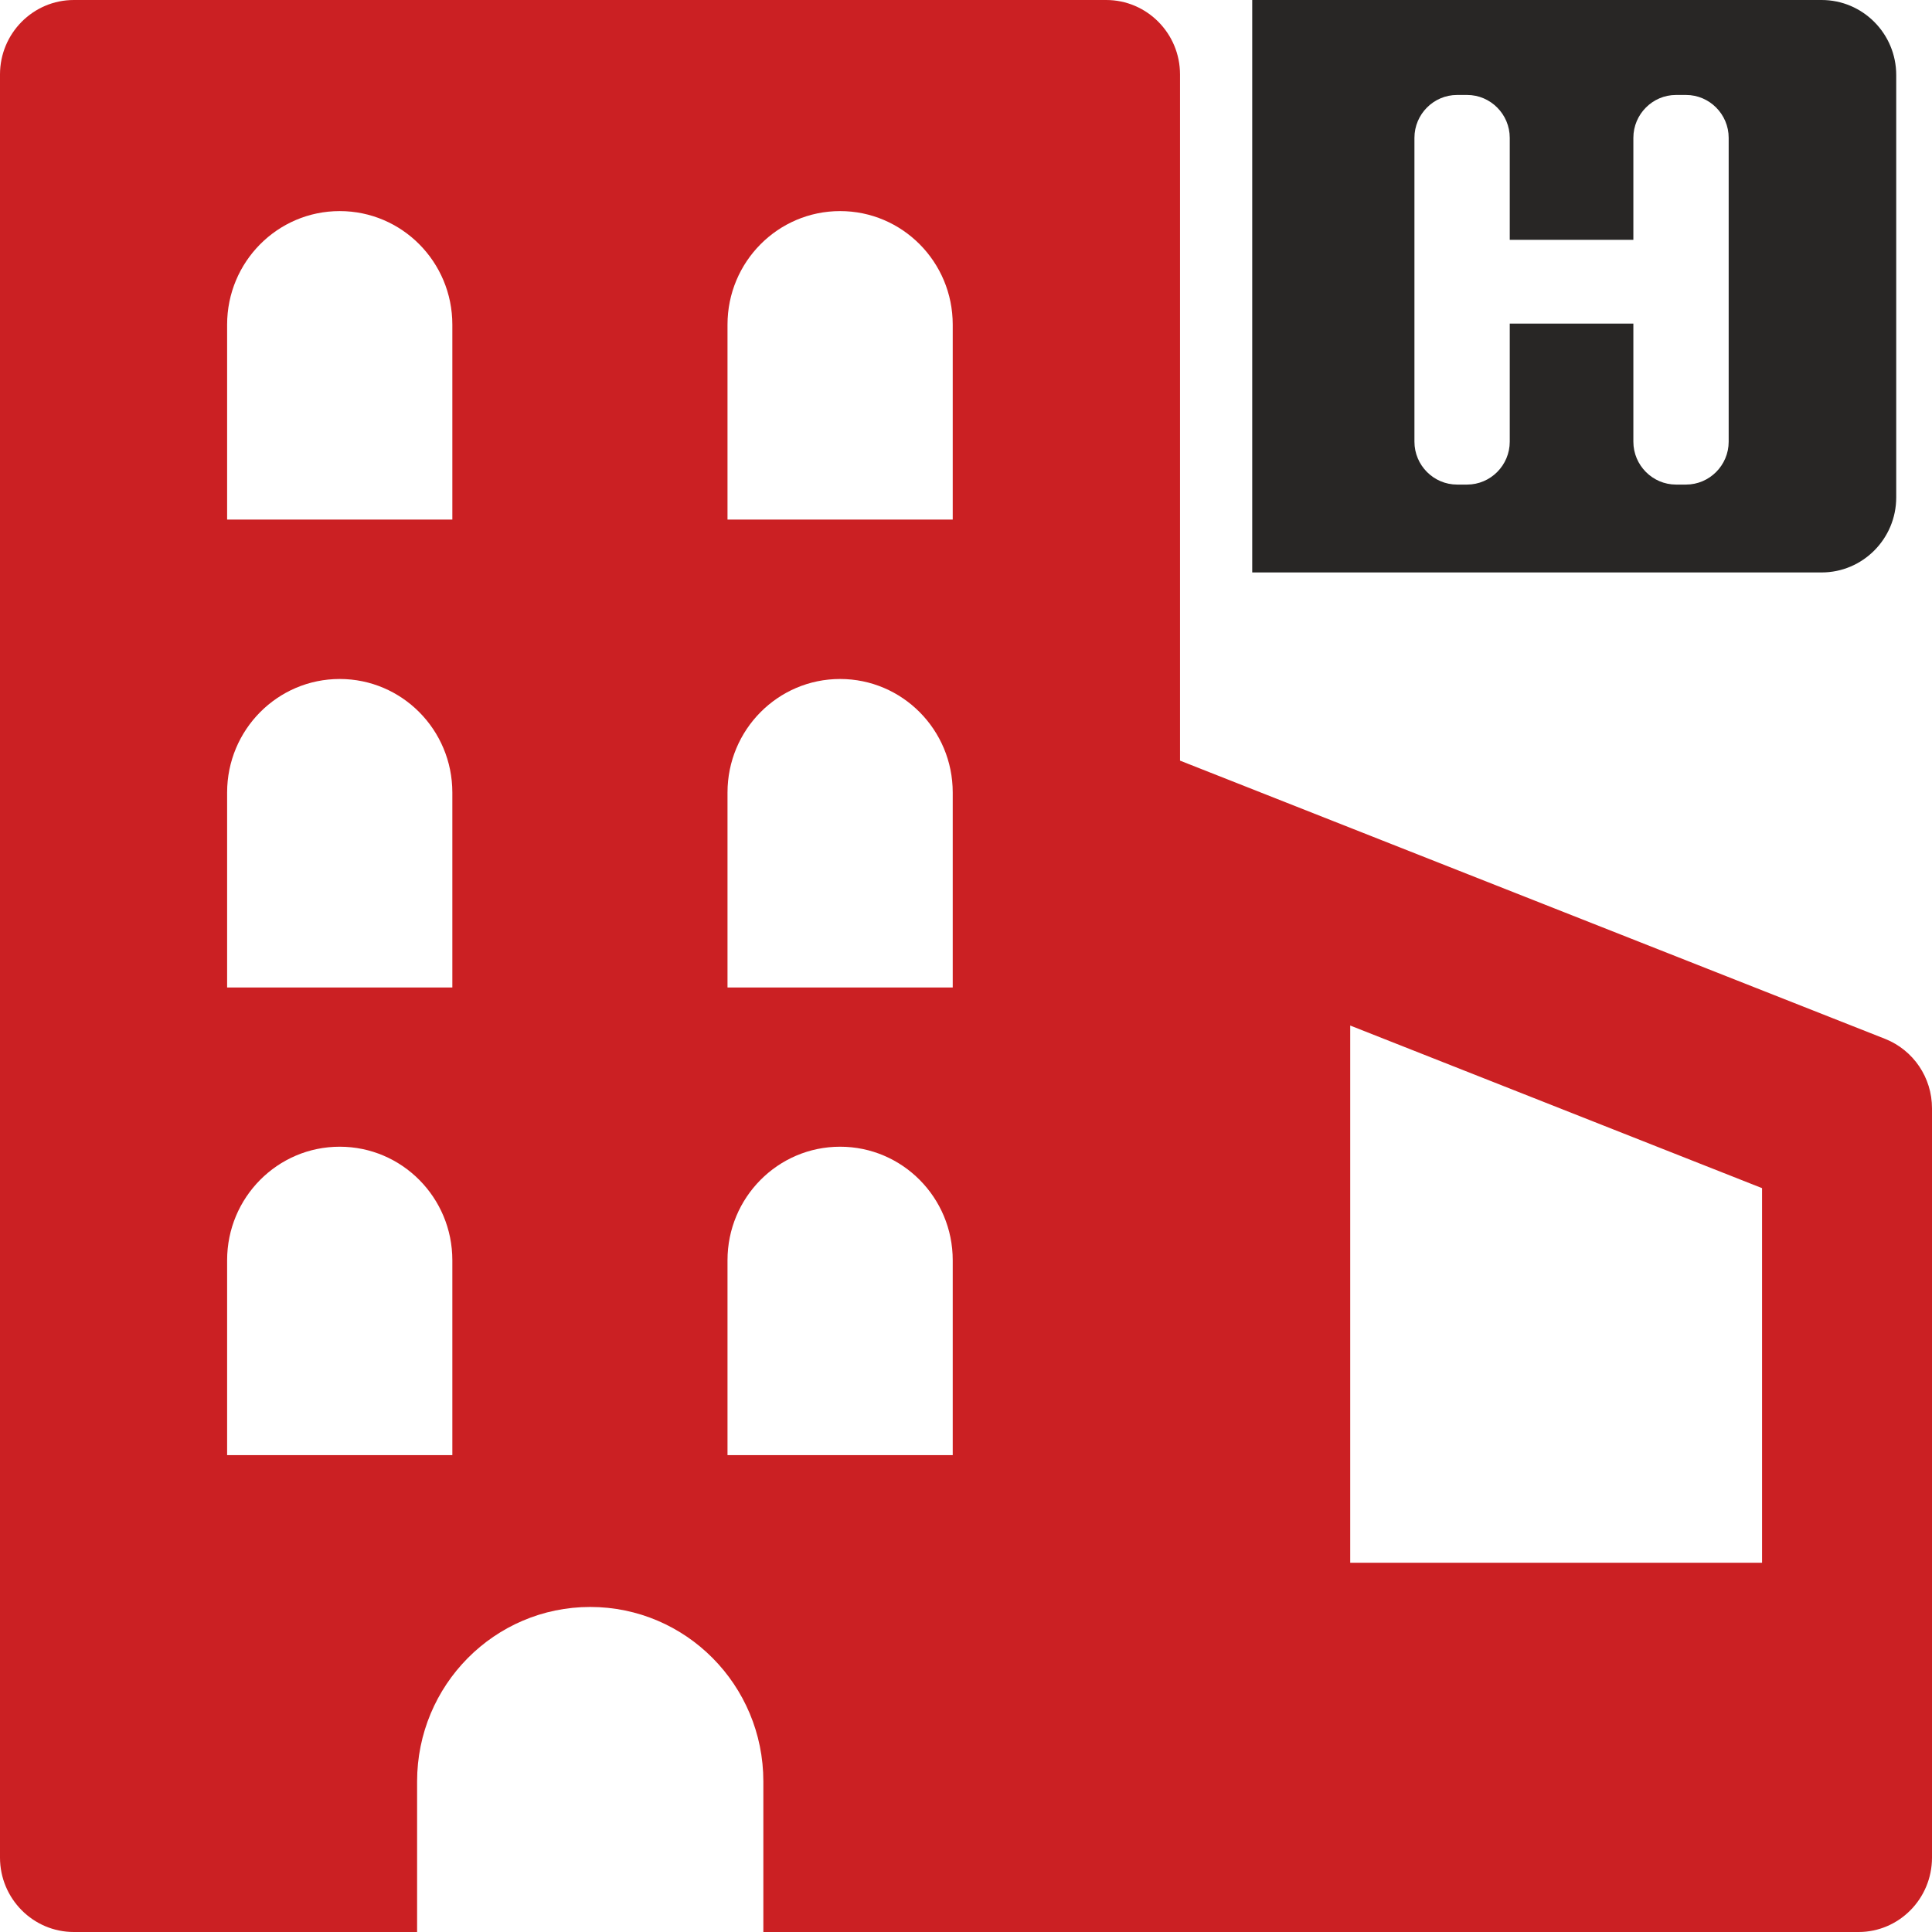 <svg width="54" height="54" viewBox="0 0 54 54" fill="none" xmlns="http://www.w3.org/2000/svg">
<path fill-rule="evenodd" clip-rule="evenodd" d="M54 30.975V51.92C54 53.073 53.075 54 51.949 54H32.994H21.336V49.793C21.336 47.095 19.167 44.915 16.497 44.915C13.821 44.915 11.658 47.101 11.658 49.793V54H2.063C0.925 54 0 53.067 0 51.92V2.08C0 0.933 0.925 0 2.063 0H30.919C32.057 0 32.982 0.933 32.982 2.08V21.26L52.692 29.038C53.481 29.353 54 30.119 54 30.975ZM6.348 35.224V40.672H12.643V35.224C12.643 33.471 11.234 32.051 9.495 32.051C7.756 32.051 6.348 33.471 6.348 35.224ZM6.348 27.6V22.151C6.348 20.398 7.756 18.978 9.495 18.978C11.234 18.978 12.643 20.398 12.643 22.151V27.6H6.348ZM6.348 9.073V14.522H12.643V9.073C12.643 7.32 11.234 5.9 9.495 5.9C7.756 5.9 6.348 7.32 6.348 9.073ZM26.629 40.672H20.334V35.224C20.334 33.471 21.743 32.051 23.481 32.051C25.22 32.051 26.629 33.471 26.629 35.224V40.672ZM20.334 27.6H26.629V22.151C26.629 20.398 25.22 18.978 23.481 18.978C21.743 18.978 20.334 20.398 20.334 22.151V27.6ZM26.629 14.522H20.334V9.073C20.334 7.32 21.743 5.9 23.481 5.9C25.22 5.9 26.629 7.32 26.629 9.073V14.522ZM37.739 43.679H49.25V33.209L37.739 28.664V43.679Z" fill="#CB2023"/>
<path fill-rule="evenodd" clip-rule="evenodd" d="M35 16V0H50.915C52.065 0 53 0.94 53 2.097V13.903C53 15.059 52.065 16 50.915 16H35ZM47.125 13.544C47.781 13.544 48.317 13.005 48.317 12.346H48.317V3.852C48.317 3.193 47.781 2.654 47.125 2.654H46.845C46.19 2.654 45.653 3.193 45.653 3.852V6.703H42.198V3.852C42.198 3.193 41.661 2.654 41.006 2.654H40.726C40.07 2.654 39.534 3.193 39.534 3.852V12.346C39.534 13.005 40.07 13.544 40.726 13.544H41.006C41.661 13.544 42.198 13.005 42.198 12.346V9.045H45.653V12.346C45.653 13.005 46.19 13.544 46.845 13.544H47.125Z" fill="#282625"/>
</svg>
